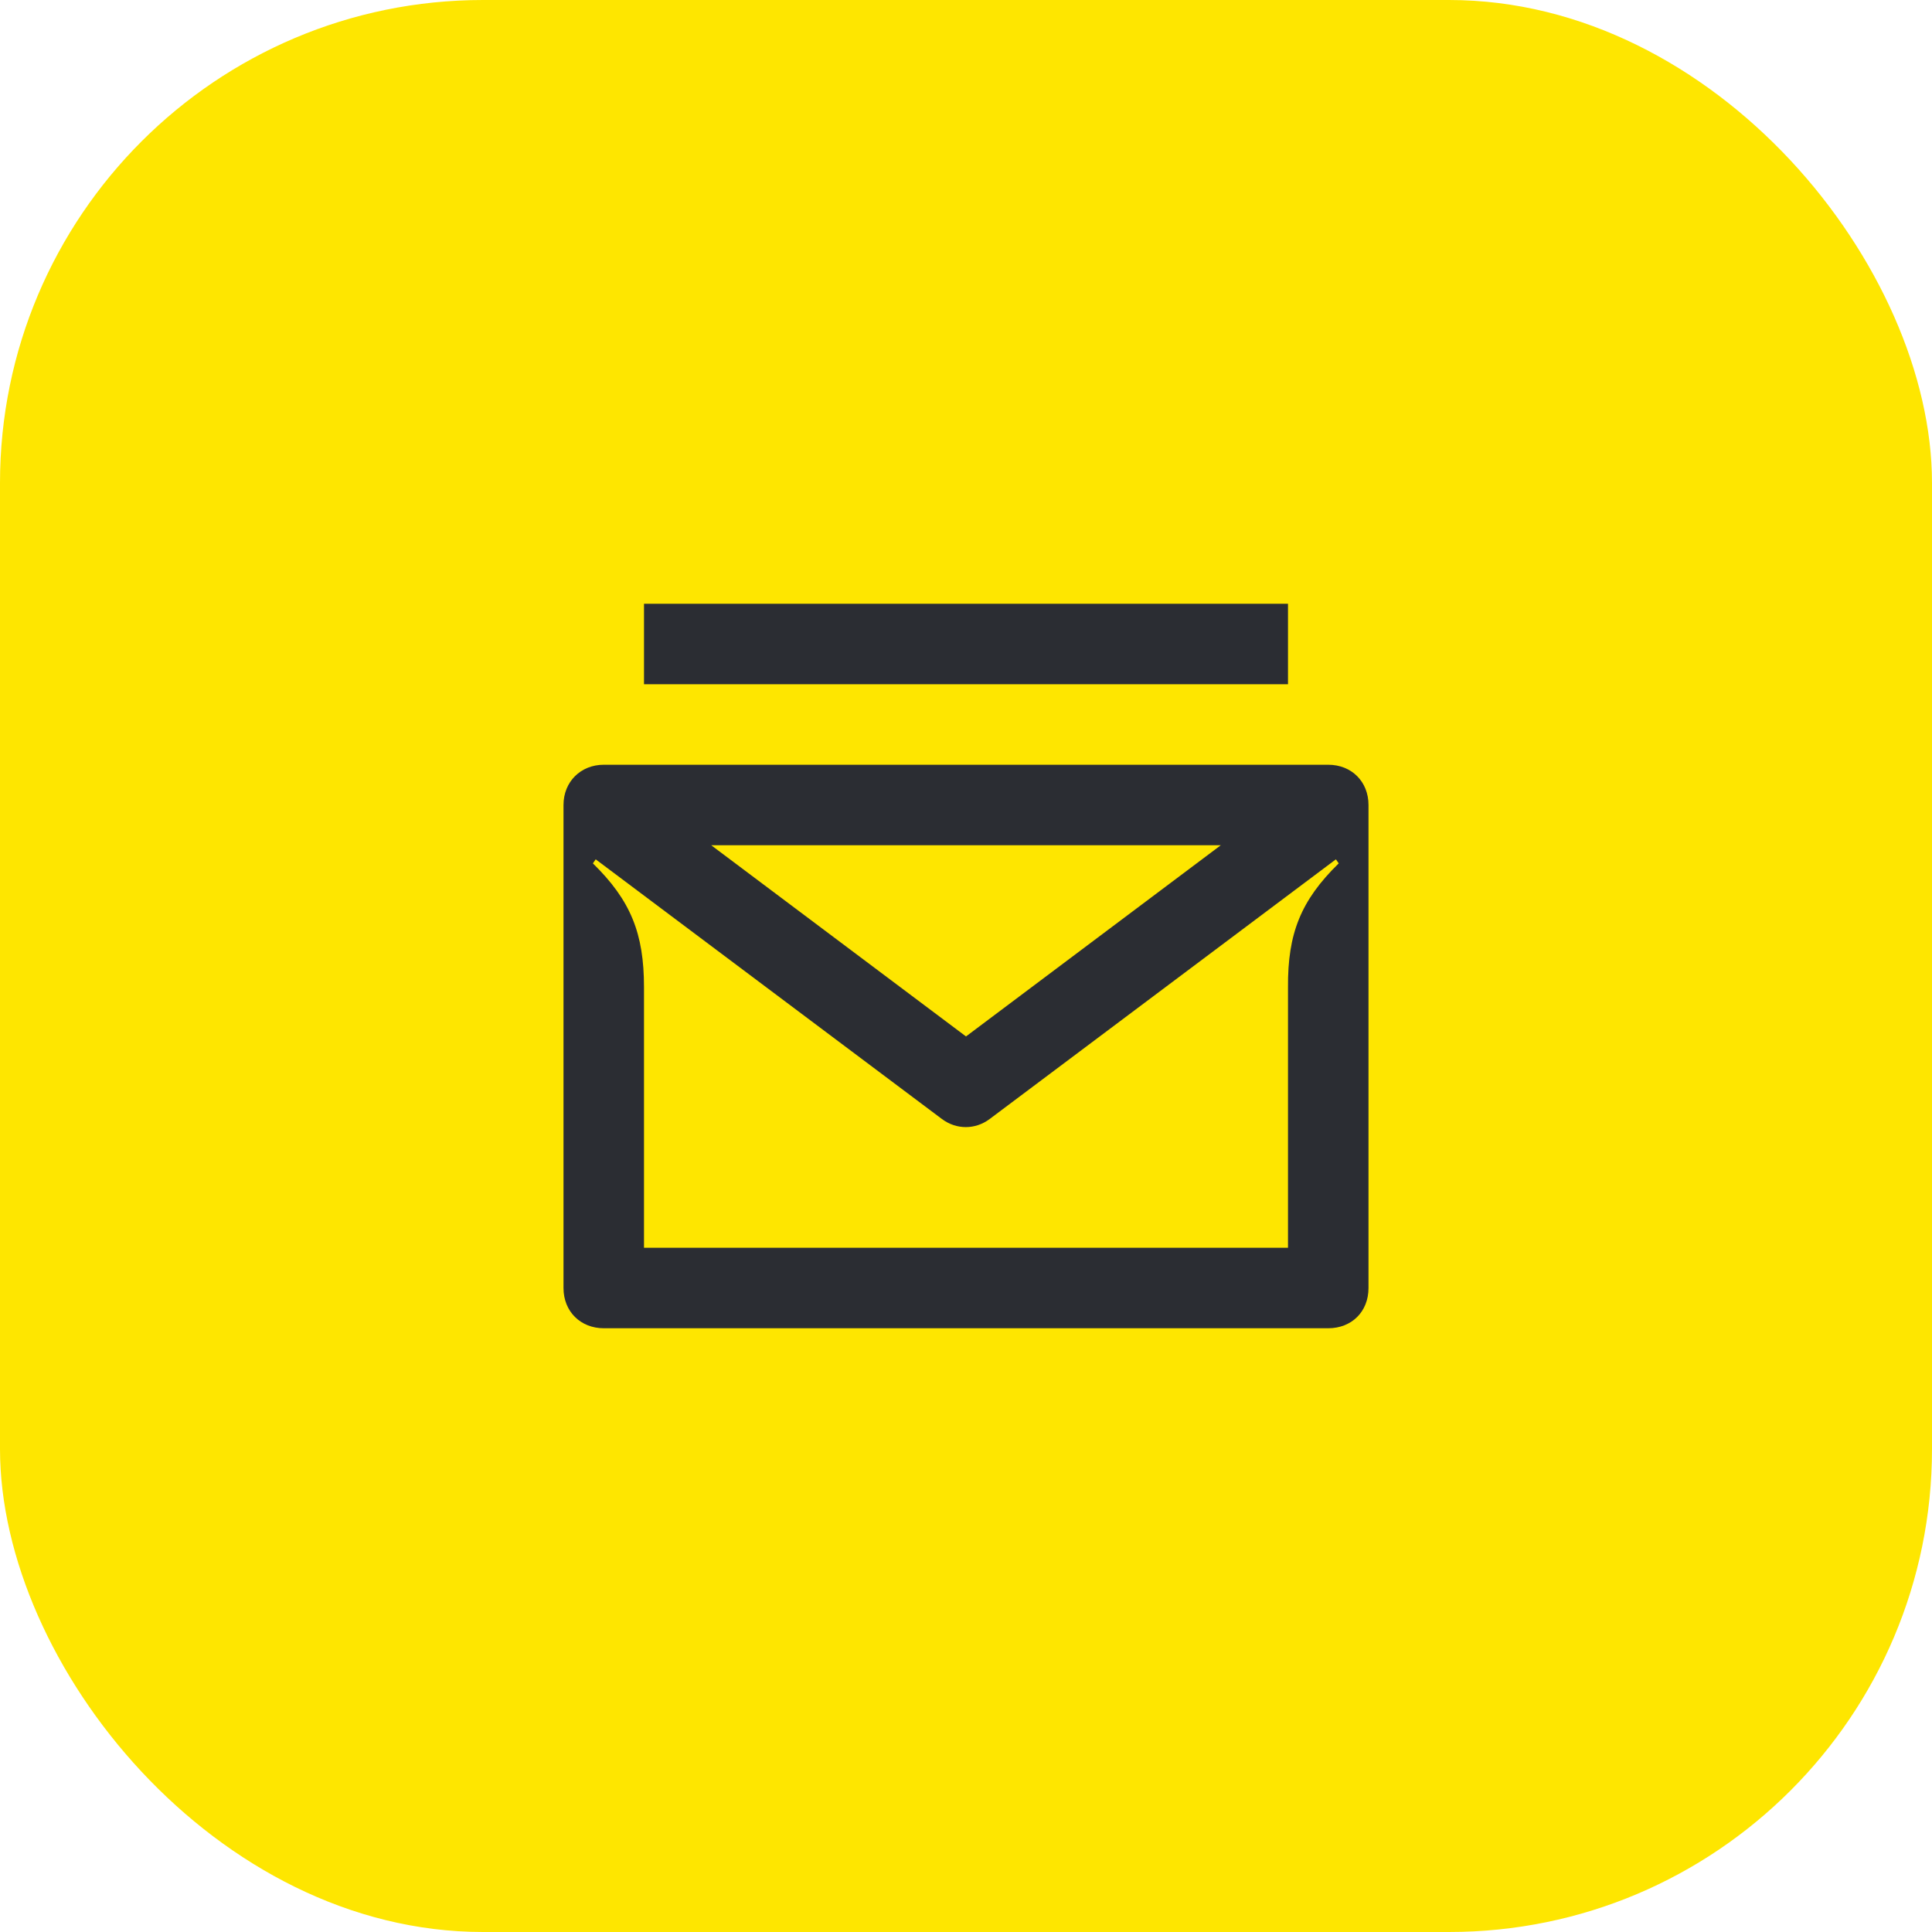 <svg width="48" height="48" viewBox="0 0 48 48" fill="none" xmlns="http://www.w3.org/2000/svg">
<rect width="48" height="48" rx="12" fill="#FEE600"/>
<path d="M32 24.53V31H16V24.53C16 23.19 15.67 22.37 14.73 21.45L14.8 21.35L23.4 27.8C23.76 28.07 24.23 28.07 24.59 27.8L33.19 21.35L33.26 21.45C32.32 22.37 31.99 23.19 32 24.53ZM16 17H32V15H16V17ZM24 25.75L17.67 21H30.33L24 25.75ZM15 33H33C33.58 33 34 32.59 34 32V20C34 19.42 33.58 19 33 19H15C14.43 19 14 19.42 14 20V32C14 32.59 14.43 33 15 33Z" fill="#2B2D33"/>
</svg>

